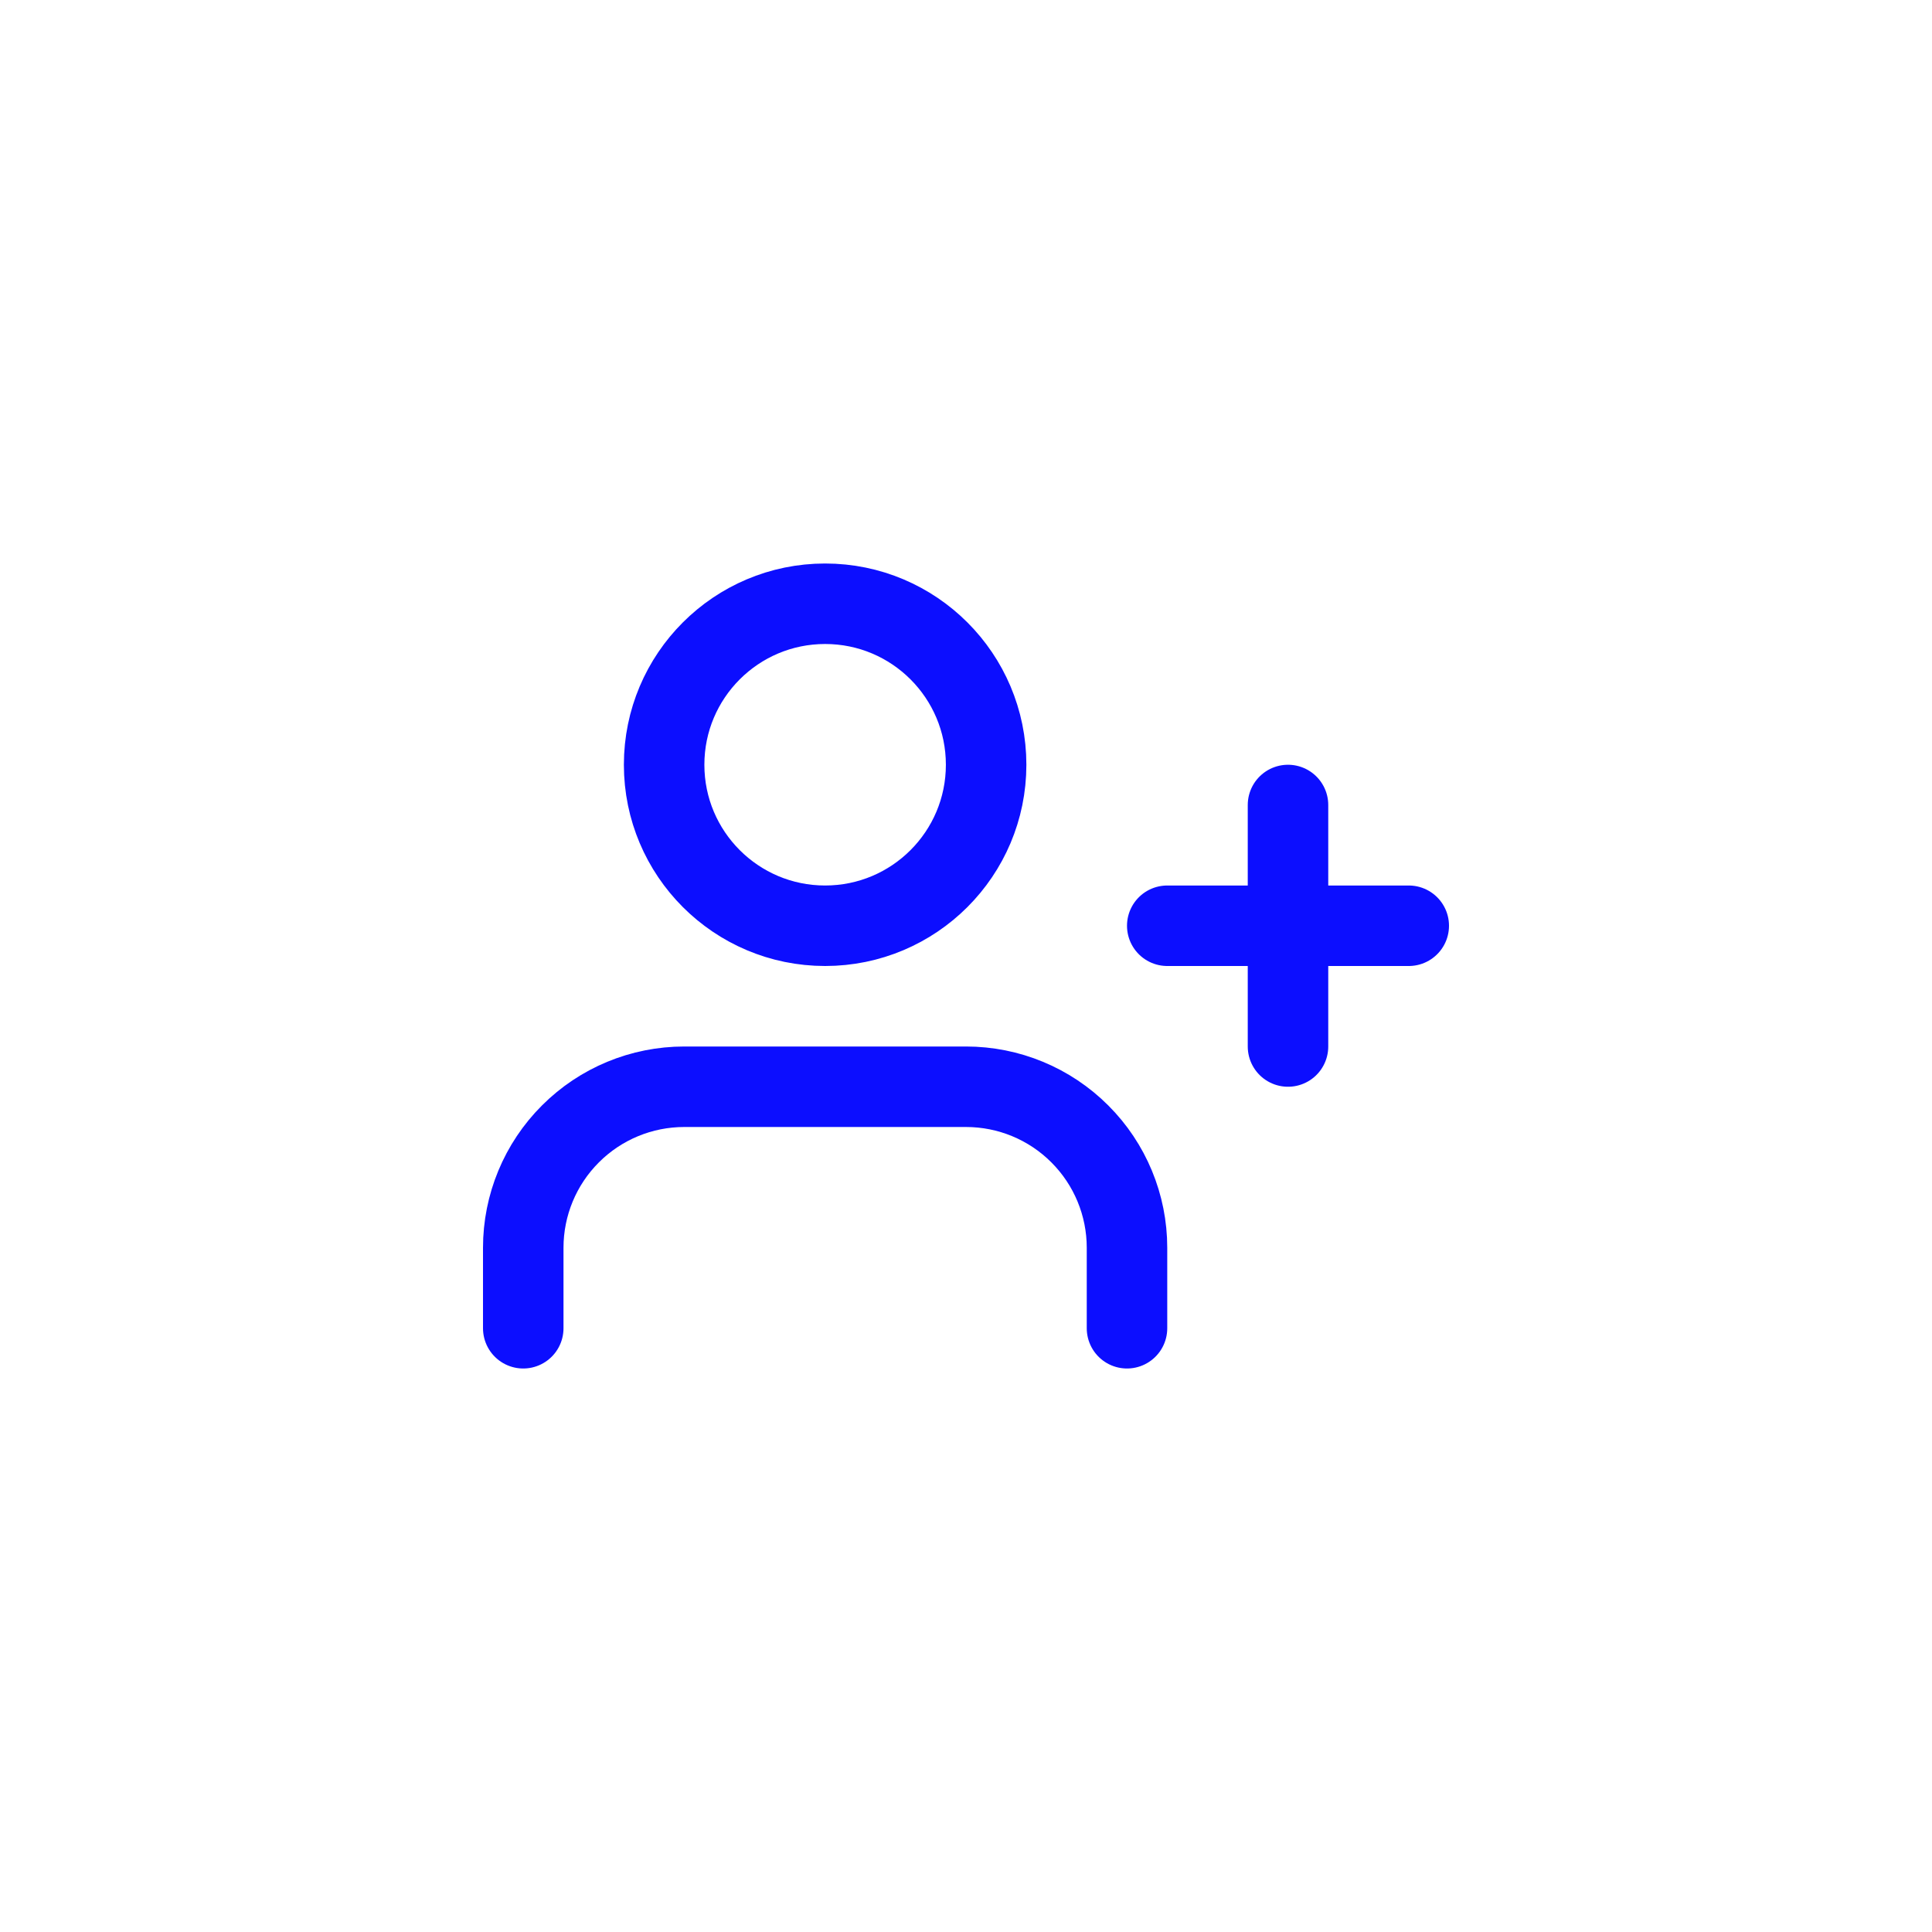 <svg width="48" height="48" viewBox="0 0 48 48" fill="none" xmlns="http://www.w3.org/2000/svg">
<path d="M28 33V31C28 29.939 27.579 28.922 26.828 28.172C26.078 27.421 25.061 27 24 27H17C15.939 27 14.922 27.421 14.172 28.172C13.421 28.922 13 29.939 13 31V33M32 20V26M35 23H29M24.5 19C24.5 21.209 22.709 23 20.5 23C18.291 23 16.5 21.209 16.5 19C16.5 16.791 18.291 15 20.5 15C22.709 15 24.5 16.791 24.5 19Z" stroke="#0C0EFF" stroke-width="2" stroke-linecap="round" stroke-linejoin="round"/>
</svg>
